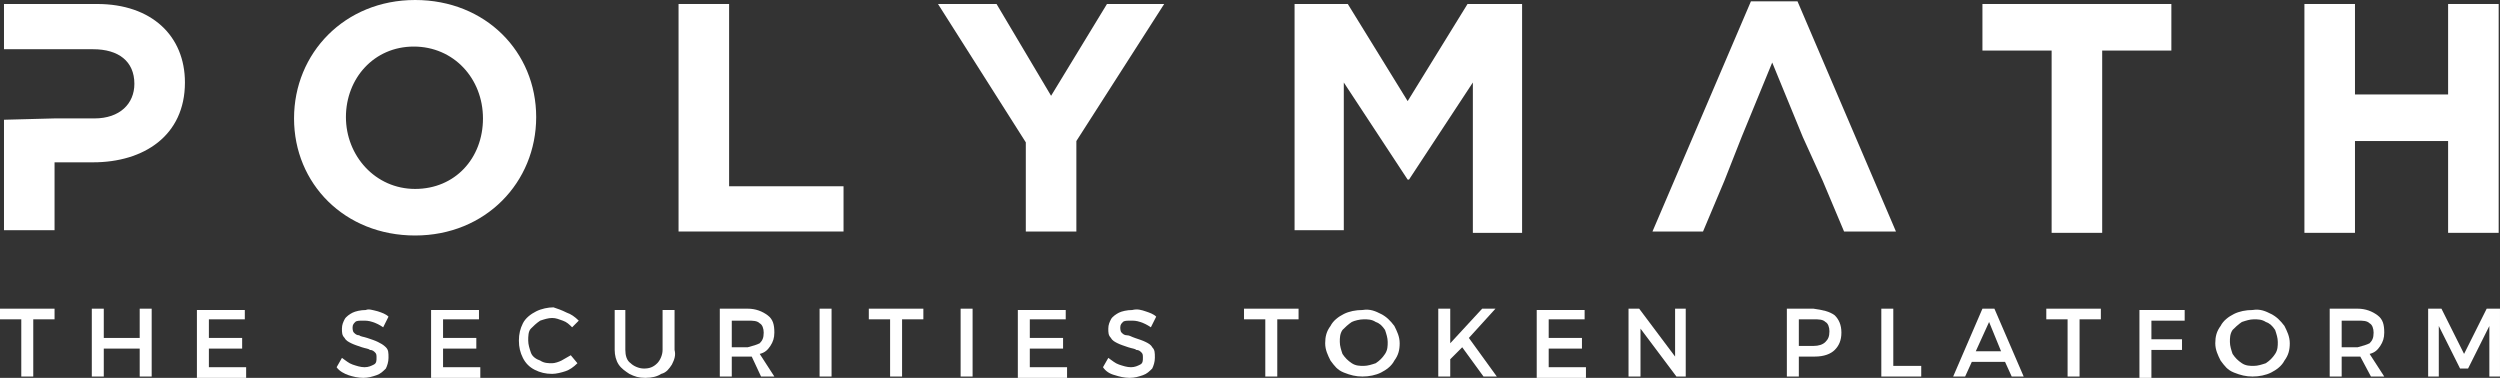 <svg xmlns="http://www.w3.org/2000/svg" xmlns:xlink="http://www.w3.org/1999/xlink" width="187.9" height="28.4" x="0" y="0" version="1.1" viewBox="0 0 187.9 28.4" xml:space="preserve" style="enable-background:new 0 0 187.9 28.4"><rect x="0" y="0" width="187.9" height="28.4" fill="#333333" stroke="none"/><style type="text/css">.st0,.st1{fill:#fff}</style><path d="M4.1,8.9h3c1.9,0,3-1.1,3-2.6v0c0-1.7-1.2-2.6-3.1-2.6H4.1l-3.8,0V0.3h7c4.1,0,6.6,2.4,6.6,5.9v0	c0,4-3.1,6-6.9,6H4.1v5.1H0.3V9L4.1,8.9z" class="st0"/><path d="M22.1,8.9L22.1,8.9C22.1,4,25.9,0,31.2,0c5.3,0,9.1,3.9,9.1,8.8v0c0,4.9-3.8,8.9-9.1,8.9	C25.9,17.7,22.1,13.8,22.1,8.9z M36.3,8.9L36.3,8.9c0-3-2.2-5.4-5.2-5.4c-3,0-5.1,2.4-5.1,5.3v0c0,2.9,2.2,5.4,5.2,5.4	S36.3,11.9,36.3,8.9z" class="st0"/><path d="M51,0.3h3.8V14h8.6v3.4H51V0.3z" class="st0"/><path d="M77.1,10.7L70.5,0.3h4.4L79,7.2l4.2-6.9h4.3l-6.6,10.3v6.8h-3.8V10.7z" class="st0"/><path d="M97.2,0.3h4.1l4.5,7.3l4.5-7.3h4.1v17.2h-3.7V6.2l-4.8,7.3h-0.1l-4.8-7.3v11.1h-3.7V0.3z" class="st0"/><path d="M135.5,10.3l-2.3-5.6l-2.3,5.6l-1.3,3.3l-1.6,3.8h-3.8l7.4-17.3h3.5l7.4,17.3h-3.9l-1.6-3.8L135.5,10.3z" class="st0"/><path d="M154.2,3.8H149V0.3h14.2v3.5H158v13.7h-3.8V3.8z" class="st0"/><path d="M173.2,0.3h3.8v6.8h7V0.3h3.8v17.2h-3.8v-6.9h-7v6.9h-3.8V0.3z" class="st0"/><g><path d="M2.5,24v4.3H1.6V24H0v-0.8h4.1V24H2.5z" class="st1"/><path d="M10.5,28.3v-2.1H7.8v2.1H6.9v-5.1h0.9v2.2h2.7v-2.2h0.9v5.1H10.5z" class="st1"/><path d="M15.7,24v1.4h2.5v0.8h-2.5v1.4h2.8v0.8h-3.7v-5.1h3.6V24H15.7z" class="st1"/><path d="M28.4,23.4c0.3,0.1,0.6,0.2,0.8,0.4l-0.4,0.8c-0.3-0.2-0.5-0.3-0.8-0.4c-0.3-0.1-0.5-0.1-0.7-0.1 c-0.3,0-0.5,0-0.6,0.1c-0.1,0.1-0.2,0.2-0.2,0.4c0,0.1,0,0.3,0.1,0.4c0.1,0.1,0.2,0.2,0.4,0.2c0.1,0.1,0.3,0.1,0.6,0.2 c0.3,0.1,0.6,0.2,0.8,0.3c0.2,0.1,0.4,0.2,0.6,0.4c0.2,0.2,0.2,0.4,0.2,0.8c0,0.3-0.1,0.6-0.2,0.8c-0.2,0.2-0.4,0.4-0.7,0.5 c-0.3,0.1-0.6,0.2-1,0.2c-0.4,0-0.8-0.1-1.1-0.2s-0.7-0.3-0.9-0.6l0.4-0.7c0.3,0.2,0.5,0.4,0.8,0.5c0.3,0.1,0.6,0.2,0.9,0.2 c0.3,0,0.5-0.1,0.7-0.2c0.2-0.1,0.2-0.3,0.2-0.5c0-0.2,0-0.3-0.1-0.4c-0.1-0.1-0.2-0.2-0.4-0.2c-0.1-0.1-0.3-0.1-0.6-0.2 c-0.3-0.1-0.6-0.2-0.8-0.3c-0.2-0.1-0.4-0.2-0.5-0.4c-0.2-0.2-0.2-0.4-0.2-0.7c0-0.3,0.1-0.5,0.2-0.7s0.4-0.4,0.6-0.5 s0.6-0.2,1-0.2C27.7,23.2,28,23.3,28.4,23.4z" class="st1"/><path d="M33.3,24v1.4h2.5v0.8h-2.5v1.4h2.8v0.8h-3.7v-5.1H36V24H33.3z" class="st1"/><path d="M42.6,23.5c0.3,0.1,0.6,0.3,0.9,0.6L43,24.6c-0.2-0.2-0.4-0.4-0.7-0.5c-0.3-0.1-0.5-0.2-0.8-0.2 c-0.3,0-0.6,0.1-0.9,0.2c-0.3,0.2-0.5,0.4-0.7,0.6s-0.2,0.6-0.2,0.9c0,0.3,0.1,0.6,0.2,0.9s0.4,0.5,0.7,0.6 c0.3,0.2,0.6,0.2,0.9,0.2c0.2,0,0.5-0.1,0.7-0.2c0.2-0.1,0.5-0.3,0.7-0.4l0.5,0.6c-0.3,0.3-0.6,0.5-0.9,0.6c-0.3,0.1-0.7,0.2-1,0.2 c-0.5,0-0.9-0.1-1.3-0.3s-0.7-0.5-0.9-0.9s-0.3-0.8-0.3-1.3c0-0.5,0.1-0.9,0.3-1.3c0.2-0.4,0.6-0.7,1-0.9c0.4-0.2,0.9-0.3,1.3-0.3 C41.9,23.2,42.2,23.3,42.6,23.5z" class="st1"/><path d="M50.5,27.4c-0.2,0.3-0.4,0.6-0.8,0.7c-0.3,0.2-0.7,0.3-1.2,0.3s-0.8-0.1-1.2-0.3c-0.3-0.2-0.6-0.4-0.8-0.7 c-0.2-0.3-0.3-0.7-0.3-1.1v-3h0.8v3c0,0.4,0.1,0.8,0.4,1c0.2,0.2,0.6,0.4,1,0.4c0.4,0,0.7-0.1,1-0.4c0.2-0.2,0.4-0.6,0.4-1v-3h0.9 v3C50.8,26.7,50.7,27,50.5,27.4z" class="st1"/><path d="M56.5,26.8c0,0-0.1,0-0.2,0H55v1.5h-0.9v-5.1h2.1c0.6,0,1.1,0.2,1.5,0.5c0.4,0.3,0.5,0.7,0.5,1.3 c0,0.4-0.1,0.7-0.3,1c-0.2,0.3-0.4,0.5-0.8,0.6l1.1,1.7h-1L56.5,26.8z M57.1,25.8c0.2-0.2,0.3-0.4,0.3-0.8c0-0.3-0.1-0.6-0.3-0.7 c-0.2-0.2-0.5-0.2-0.9-0.2H55v2h1.2C56.6,26,56.9,25.9,57.1,25.8z" class="st1"/><path d="M61.6,28.3v-5.1h0.9v5.1H61.6z" class="st1"/><path d="M67.8,24v4.3h-0.9V24h-1.6v-0.8h4.1V24H67.8z" class="st1"/><path d="M72.2,28.3v-5.1h0.9v5.1H72.2z" class="st1"/><path d="M77.4,24v1.4h2.5v0.8h-2.5v1.4h2.8v0.8h-3.7v-5.1h3.6V24H77.4z" class="st1"/><path d="M86.1,23.4c0.3,0.1,0.6,0.2,0.8,0.4l-0.4,0.8c-0.3-0.2-0.5-0.3-0.8-0.4c-0.3-0.1-0.5-0.1-0.7-0.1 c-0.3,0-0.5,0-0.6,0.1c-0.1,0.1-0.2,0.2-0.2,0.4c0,0.1,0,0.3,0.1,0.4c0.1,0.1,0.2,0.2,0.4,0.2s0.3,0.1,0.6,0.2 c0.3,0.1,0.6,0.2,0.8,0.3c0.2,0.1,0.4,0.2,0.5,0.4c0.2,0.2,0.2,0.4,0.2,0.8c0,0.3-0.1,0.6-0.2,0.8c-0.2,0.2-0.4,0.4-0.7,0.5 s-0.6,0.2-1,0.2c-0.4,0-0.8-0.1-1.1-0.2c-0.4-0.1-0.7-0.3-0.9-0.6l0.4-0.7c0.3,0.2,0.5,0.4,0.8,0.5c0.3,0.1,0.6,0.2,0.9,0.2 c0.3,0,0.5-0.1,0.7-0.2c0.2-0.1,0.2-0.3,0.2-0.5c0-0.2,0-0.3-0.1-0.4c-0.1-0.1-0.2-0.2-0.4-0.2c-0.1-0.1-0.3-0.1-0.6-0.2 c-0.3-0.1-0.6-0.2-0.8-0.3c-0.2-0.1-0.4-0.2-0.5-0.4c-0.2-0.2-0.2-0.4-0.2-0.7c0-0.3,0.1-0.5,0.2-0.7s0.4-0.4,0.6-0.5 s0.6-0.2,1-0.2C85.5,23.2,85.8,23.3,86.1,23.4z" class="st1"/><path d="M96,24v4.3h-0.9V24h-1.6v-0.8h4.1V24H96z" class="st1"/><path d="M103.8,23.6c0.4,0.2,0.7,0.5,1,0.9c0.2,0.4,0.4,0.8,0.4,1.3c0,0.5-0.1,0.9-0.4,1.3c-0.2,0.4-0.6,0.7-1,0.9 s-0.9,0.3-1.4,0.3c-0.5,0-0.9-0.1-1.4-0.3s-0.7-0.5-1-0.9c-0.2-0.4-0.4-0.8-0.4-1.3c0-0.5,0.1-0.9,0.4-1.3c0.2-0.4,0.6-0.7,1-0.9 c0.4-0.2,0.9-0.3,1.4-0.3C103,23.2,103.4,23.4,103.8,23.6z M101.6,24.2c-0.3,0.2-0.5,0.4-0.7,0.6c-0.2,0.3-0.2,0.6-0.2,0.9 c0,0.3,0.1,0.6,0.2,0.9c0.2,0.3,0.4,0.5,0.7,0.7c0.3,0.2,0.6,0.2,0.9,0.2c0.3,0,0.6-0.1,0.9-0.2c0.3-0.2,0.5-0.4,0.7-0.7 c0.2-0.3,0.2-0.6,0.2-0.9c0-0.3-0.1-0.6-0.2-0.9c-0.2-0.3-0.4-0.5-0.7-0.6c-0.3-0.2-0.6-0.2-0.9-0.2 C102.2,24,101.8,24.1,101.6,24.2z" class="st1"/><path d="M109.9,26.1l-0.9,0.9v1.3h-0.9v-5.1h0.9v2.6l2.4-2.6h1l-2,2.2l2.1,2.9h-1L109.9,26.1z" class="st1"/><path d="M116.4,24v1.4h2.5v0.8h-2.5v1.4h2.8v0.8h-3.7v-5.1h3.6V24H116.4z" class="st1"/><path d="M126,28.3l-2.7-3.6v3.6h-0.9v-5.1h0.8l2.7,3.6v-3.6h0.8v5.1H126z" class="st1"/><path d="M137.9,23.7c0.3,0.3,0.5,0.7,0.5,1.3c0,0.6-0.2,1-0.5,1.3c-0.3,0.3-0.8,0.5-1.5,0.5h-1.2v1.5h-0.9v-5.1h2 C137,23.3,137.5,23.4,137.9,23.7z M135.2,26h1.1c0.4,0,0.7-0.1,0.9-0.3c0.2-0.2,0.3-0.4,0.3-0.8c0-0.3-0.1-0.6-0.3-0.7 c-0.2-0.2-0.5-0.2-0.9-0.2h-1.1V26z" class="st1"/><path d="M144.4,27.5v0.8h-3v-5.1h0.9v4.3H144.4z" class="st1"/><path d="M148.2,27.2l-0.5,1.1h-0.9l2.2-5.1h0.9l2.2,5.1h-0.9l-0.5-1.1H148.2z M149.5,24.2l-1,2.2h1.9L149.5,24.2z" class="st1"/><path d="M156.3,24v4.3h-0.9V24h-1.6v-0.8h4.1V24H156.3z" class="st1"/><path d="M161.7,24v1.5h2.3v0.8h-2.3v2.1h-0.9v-5.1h3.4l0,0.8H161.7z" class="st1"/><path d="M170.7,23.6c0.4,0.2,0.7,0.5,1,0.9c0.2,0.4,0.4,0.8,0.4,1.3c0,0.5-0.1,0.9-0.4,1.3c-0.2,0.4-0.6,0.7-1,0.9 s-0.9,0.3-1.4,0.3c-0.5,0-0.9-0.1-1.4-0.3s-0.7-0.5-1-0.9c-0.2-0.4-0.4-0.8-0.4-1.3c0-0.5,0.1-0.9,0.4-1.3c0.2-0.4,0.6-0.7,1-0.9 c0.4-0.2,0.9-0.3,1.4-0.3C169.9,23.2,170.3,23.4,170.7,23.6z M168.5,24.2c-0.3,0.2-0.5,0.4-0.7,0.6c-0.2,0.3-0.2,0.6-0.2,0.9 c0,0.3,0.1,0.6,0.2,0.9c0.2,0.3,0.4,0.5,0.7,0.7c0.3,0.2,0.6,0.2,0.9,0.2c0.3,0,0.6-0.1,0.9-0.2c0.3-0.2,0.5-0.4,0.7-0.7 c0.2-0.3,0.2-0.6,0.2-0.9c0-0.3-0.1-0.6-0.2-0.9c-0.2-0.3-0.4-0.5-0.7-0.6c-0.3-0.2-0.6-0.2-0.9-0.2 C169.1,24,168.8,24.1,168.5,24.2z" class="st1"/><path d="M177.4,26.8c0,0-0.1,0-0.2,0H176v1.5h-0.9v-5.1h2.1c0.6,0,1.1,0.2,1.5,0.5c0.4,0.3,0.5,0.7,0.5,1.3 c0,0.4-0.1,0.7-0.3,1s-0.4,0.5-0.8,0.6l1.1,1.7h-1L177.4,26.8z M178.1,25.8c0.2-0.2,0.3-0.4,0.3-0.8c0-0.3-0.1-0.6-0.3-0.7 c-0.2-0.2-0.5-0.2-0.9-0.2H176v2h1.2C177.6,26,177.9,25.9,178.1,25.8z" class="st1"/><path d="M187.1,28.3l0-3.8l-1.6,3.2h-0.6l-1.6-3.2v3.8h-0.8v-5.1h1l1.7,3.4l1.7-3.4h1v5.1H187.1z" class="st1"/></g></svg>